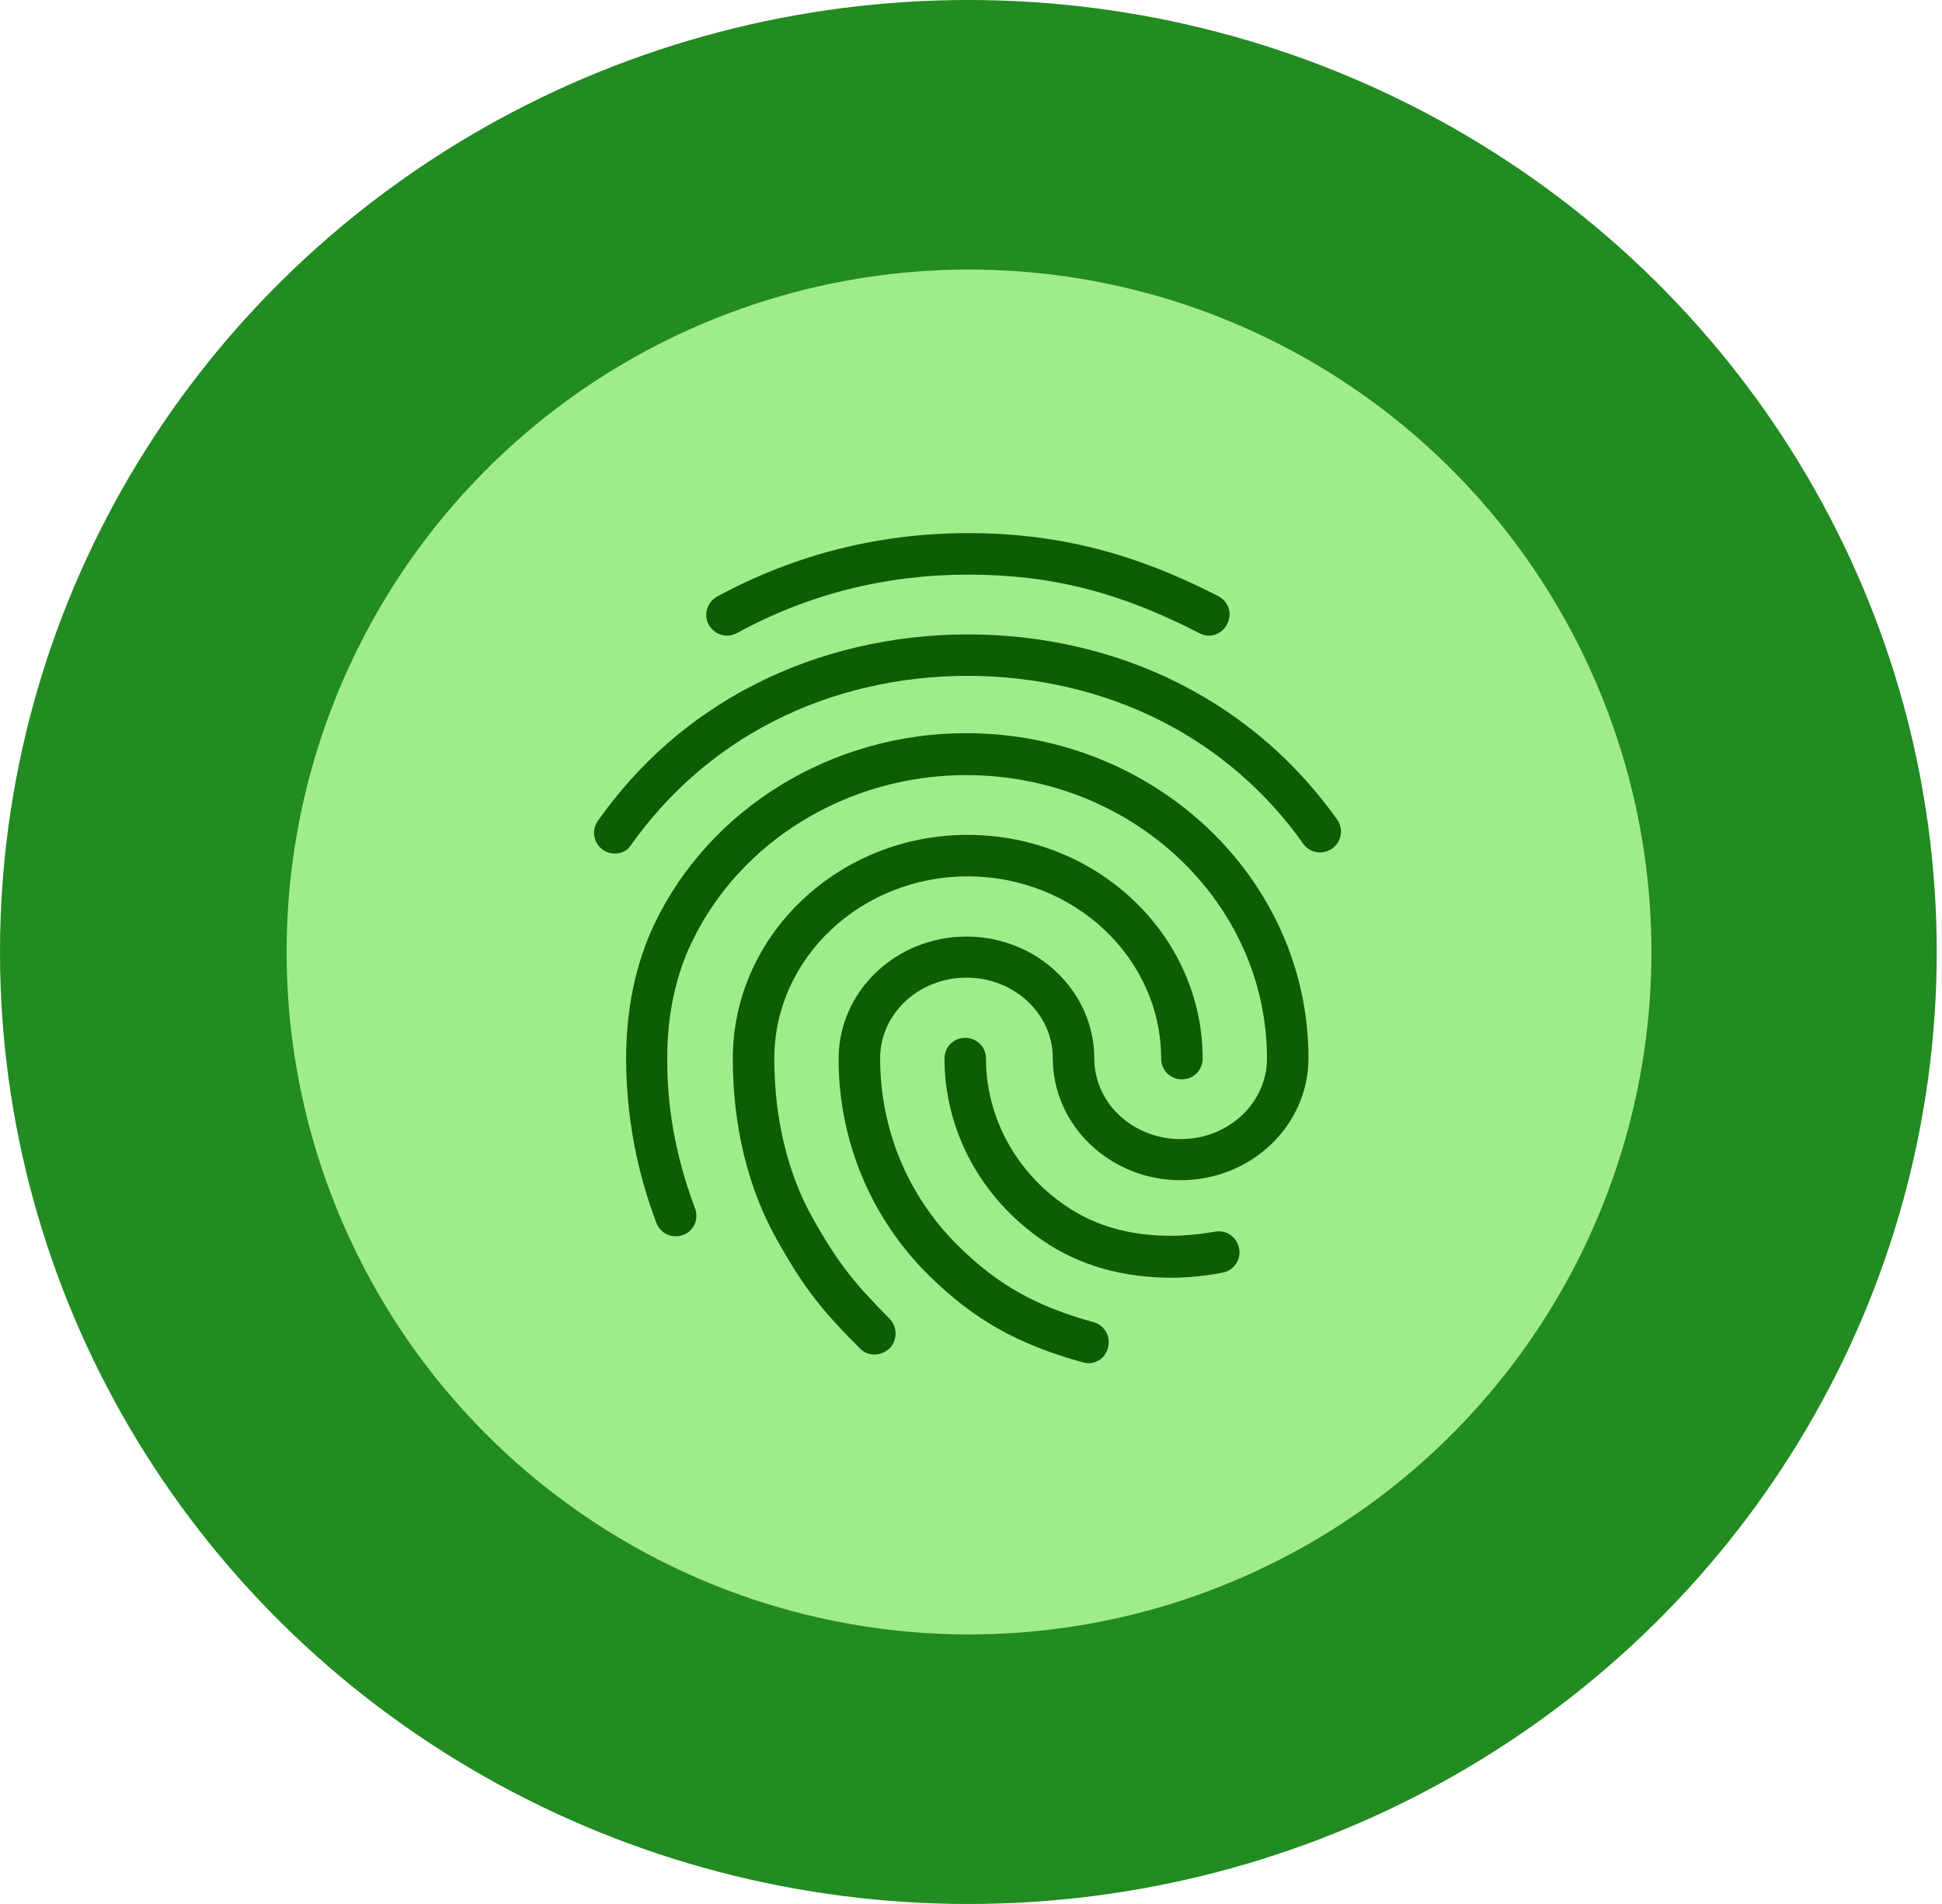 <svg width="255px" height="250px" viewBox="0 0 255 250" fill="none" xmlns="http://www.w3.org/2000/svg">
<path d="M166.427 73.231C165.877 73.231 165.327 73.094 164.846 72.819C151.646 66.013 140.234 63.125 126.552 63.125C112.94 63.125 100.015 66.356 88.259 72.819C86.609 73.713 84.546 73.094 83.584 71.444C83.155 70.64 83.059 69.7 83.316 68.825C83.573 67.951 84.163 67.213 84.959 66.769C97.746 59.825 111.771 56.25 126.552 56.25C141.196 56.25 153.984 59.481 168.009 66.7C169.727 67.594 170.346 69.656 169.452 71.306C169.181 71.879 168.752 72.364 168.217 72.705C167.682 73.045 167.062 73.228 166.427 73.231ZM68.046 109.325C67.412 109.331 66.789 109.161 66.246 108.835C65.703 108.508 65.261 108.037 64.969 107.475C64.677 106.912 64.547 106.28 64.592 105.648C64.638 105.016 64.858 104.409 65.227 103.894C72.034 94.269 80.696 86.706 91.009 81.412C112.596 70.275 140.234 70.206 161.89 81.344C172.202 86.638 180.865 94.131 187.671 103.687C187.935 104.057 188.123 104.475 188.224 104.918C188.326 105.36 188.338 105.818 188.262 106.266C188.185 106.713 188.02 107.141 187.777 107.524C187.534 107.908 187.218 108.239 186.846 108.5C185.265 109.6 183.134 109.256 182.034 107.675C176.013 99.153 168.016 92.217 158.727 87.463C138.996 77.356 113.765 77.356 94.102 87.531C84.752 92.344 76.915 99.219 70.727 107.881C70.177 108.844 69.146 109.325 68.046 109.325ZM111.015 192.306C110.564 192.312 110.117 192.223 109.703 192.045C109.288 191.868 108.916 191.605 108.609 191.275C102.627 185.294 99.396 181.444 94.79 173.125C90.046 164.669 87.571 154.356 87.571 143.287C87.571 122.869 105.034 106.231 126.484 106.231C147.934 106.231 165.396 122.869 165.396 143.287C165.396 145.213 163.884 146.725 161.959 146.725C160.034 146.725 158.521 145.213 158.521 143.287C158.521 126.65 144.152 113.106 126.484 113.106C108.815 113.106 94.446 126.65 94.446 143.287C94.446 153.188 96.646 162.331 100.84 169.756C105.24 177.662 108.265 181.031 113.559 186.394C114.865 187.769 114.865 189.9 113.559 191.275C112.802 191.962 111.909 192.306 111.015 192.306ZM160.309 179.588C152.127 179.588 144.909 177.525 138.996 173.469C128.752 166.525 122.634 155.25 122.634 143.287C122.634 141.362 124.146 139.85 126.071 139.85C127.996 139.85 129.509 141.362 129.509 143.287C129.509 152.981 134.459 162.125 142.846 167.762C147.727 171.062 153.434 172.644 160.309 172.644C161.959 172.644 164.709 172.438 167.459 171.956C169.315 171.613 171.102 172.85 171.446 174.775C171.79 176.631 170.552 178.419 168.627 178.762C164.709 179.519 161.271 179.588 160.309 179.588ZM146.49 193.75C146.215 193.75 145.871 193.681 145.596 193.613C134.665 190.587 127.515 186.531 120.021 179.175C115.272 174.486 111.507 168.897 108.945 162.735C106.384 156.572 105.077 149.961 105.102 143.287C105.102 132.15 114.59 123.075 126.277 123.075C137.965 123.075 147.452 132.15 147.452 143.287C147.452 150.644 153.846 156.625 161.752 156.625C169.659 156.625 176.052 150.644 176.052 143.287C176.052 117.369 153.709 96.331 126.209 96.331C106.684 96.331 88.809 107.194 80.765 124.037C78.084 129.606 76.709 136.137 76.709 143.287C76.709 148.65 77.19 157.106 81.315 168.106C82.002 169.894 81.109 171.887 79.321 172.506C77.534 173.194 75.54 172.231 74.921 170.513C71.608 161.818 69.908 152.592 69.902 143.287C69.902 135.037 71.484 127.544 74.577 121.012C83.721 101.831 104.002 89.388 126.209 89.388C157.49 89.388 182.927 113.519 182.927 143.219C182.927 154.356 173.44 163.431 161.752 163.431C150.065 163.431 140.577 154.356 140.577 143.219C140.577 135.862 134.184 129.881 126.277 129.881C118.371 129.881 111.977 135.862 111.977 143.219C111.977 154.975 116.515 165.975 124.834 174.225C131.365 180.688 137.621 184.262 147.315 186.944C149.171 187.425 150.202 189.35 149.721 191.138C149.377 192.719 147.934 193.75 146.49 193.75Z" fill="#228b22" data-originalfillcolor="#D1E8FF"></path>
<ellipse cx="127.154" cy="125" rx="127.154" ry="125" fill="#228b22" data-originalfillcolor="#D1E8FF"></ellipse>
<circle cx="127.24" cy="125" r="89.606" fill="#a1ec8a" data-originalfillcolor="#DEF0FF"></circle>
<path d="M158.734 83.462C158.298 83.462 157.862 83.353 157.481 83.135C147.017 77.739 137.97 75.45 127.124 75.45C116.333 75.45 106.087 78.011 96.768 83.135C95.46 83.843 93.825 83.353 93.062 82.044C92.722 81.407 92.646 80.662 92.85 79.969C93.053 79.276 93.521 78.69 94.152 78.338C104.289 72.834 115.407 70 127.124 70C138.733 70 148.87 72.561 159.988 78.284C161.35 78.993 161.841 80.627 161.132 81.936C160.917 82.39 160.578 82.774 160.153 83.044C159.729 83.314 159.237 83.459 158.734 83.462ZM80.745 112.074C80.243 112.079 79.749 111.944 79.318 111.685C78.888 111.426 78.537 111.053 78.306 110.607C78.074 110.161 77.971 109.66 78.007 109.159C78.043 108.658 78.217 108.177 78.51 107.769C83.906 100.139 90.773 94.144 98.948 89.947C116.061 81.118 137.97 81.064 155.137 89.892C163.312 94.089 170.179 100.029 175.575 107.605C175.784 107.898 175.933 108.229 176.013 108.58C176.094 108.931 176.104 109.294 176.043 109.649C175.982 110.003 175.852 110.343 175.659 110.647C175.466 110.951 175.216 111.213 174.921 111.42C173.667 112.292 171.978 112.019 171.106 110.766C166.333 104.01 159.994 98.512 152.63 94.743C136.989 86.731 116.987 86.731 101.4 94.797C93.988 98.612 87.775 104.062 82.87 110.93C82.434 111.693 81.617 112.074 80.745 112.074ZM114.807 177.855C114.45 177.86 114.096 177.789 113.767 177.649C113.439 177.508 113.143 177.3 112.9 177.038C108.158 172.296 105.597 169.244 101.945 162.65C98.185 155.946 96.223 147.771 96.223 138.997C96.223 122.811 110.066 109.622 127.07 109.622C144.074 109.622 157.917 122.811 157.917 138.997C157.917 140.523 156.718 141.722 155.192 141.722C153.666 141.722 152.467 140.523 152.467 138.997C152.467 125.808 141.076 115.071 127.07 115.071C113.063 115.071 101.673 125.808 101.673 138.997C101.673 146.845 103.417 154.093 106.741 159.979C110.229 166.247 112.627 168.918 116.824 173.169C117.859 174.258 117.859 175.948 116.824 177.038C116.224 177.583 115.516 177.855 114.807 177.855ZM153.884 167.773C147.398 167.773 141.676 166.138 136.989 162.922C128.868 157.418 124.018 148.48 124.018 138.997C124.018 137.471 125.217 136.272 126.743 136.272C128.269 136.272 129.468 137.471 129.468 138.997C129.468 146.681 133.392 153.93 140.041 158.399C143.91 161.015 148.434 162.269 153.884 162.269C155.192 162.269 157.372 162.105 159.552 161.723C161.023 161.451 162.44 162.432 162.713 163.958C162.985 165.429 162.004 166.846 160.478 167.119C157.372 167.718 154.647 167.773 153.884 167.773ZM142.929 179C142.711 179 142.439 178.945 142.221 178.891C133.555 176.493 127.887 173.277 121.947 167.446C118.182 163.729 115.197 159.298 113.167 154.413C111.136 149.528 110.1 144.287 110.12 138.997C110.12 130.168 117.641 122.974 126.906 122.974C136.171 122.974 143.692 130.168 143.692 138.997C143.692 144.828 148.761 149.57 155.028 149.57C161.296 149.57 166.364 144.828 166.364 138.997C166.364 118.451 148.652 101.774 126.852 101.774C111.374 101.774 97.204 110.384 90.827 123.737C88.702 128.151 87.612 133.329 87.612 138.997C87.612 143.248 87.993 149.951 91.263 158.672C91.808 160.089 91.1 161.669 89.683 162.159C88.266 162.704 86.685 161.941 86.195 160.579C83.569 153.686 82.221 146.373 82.216 138.997C82.216 132.457 83.47 126.516 85.922 121.339C93.171 106.133 109.248 96.269 126.852 96.269C151.649 96.269 171.814 115.398 171.814 138.942C171.814 147.771 164.293 154.965 155.028 154.965C145.763 154.965 138.242 147.771 138.242 138.942C138.242 133.111 133.174 128.369 126.906 128.369C120.639 128.369 115.57 133.111 115.57 138.942C115.57 148.262 119.167 156.982 125.762 163.522C130.939 168.645 135.899 171.479 143.583 173.604C145.055 173.986 145.872 175.512 145.491 176.929C145.218 178.183 144.074 179 142.929 179Z" fill="#0c5d04" data-originalfillcolor="#0038A5"></path>
</svg>